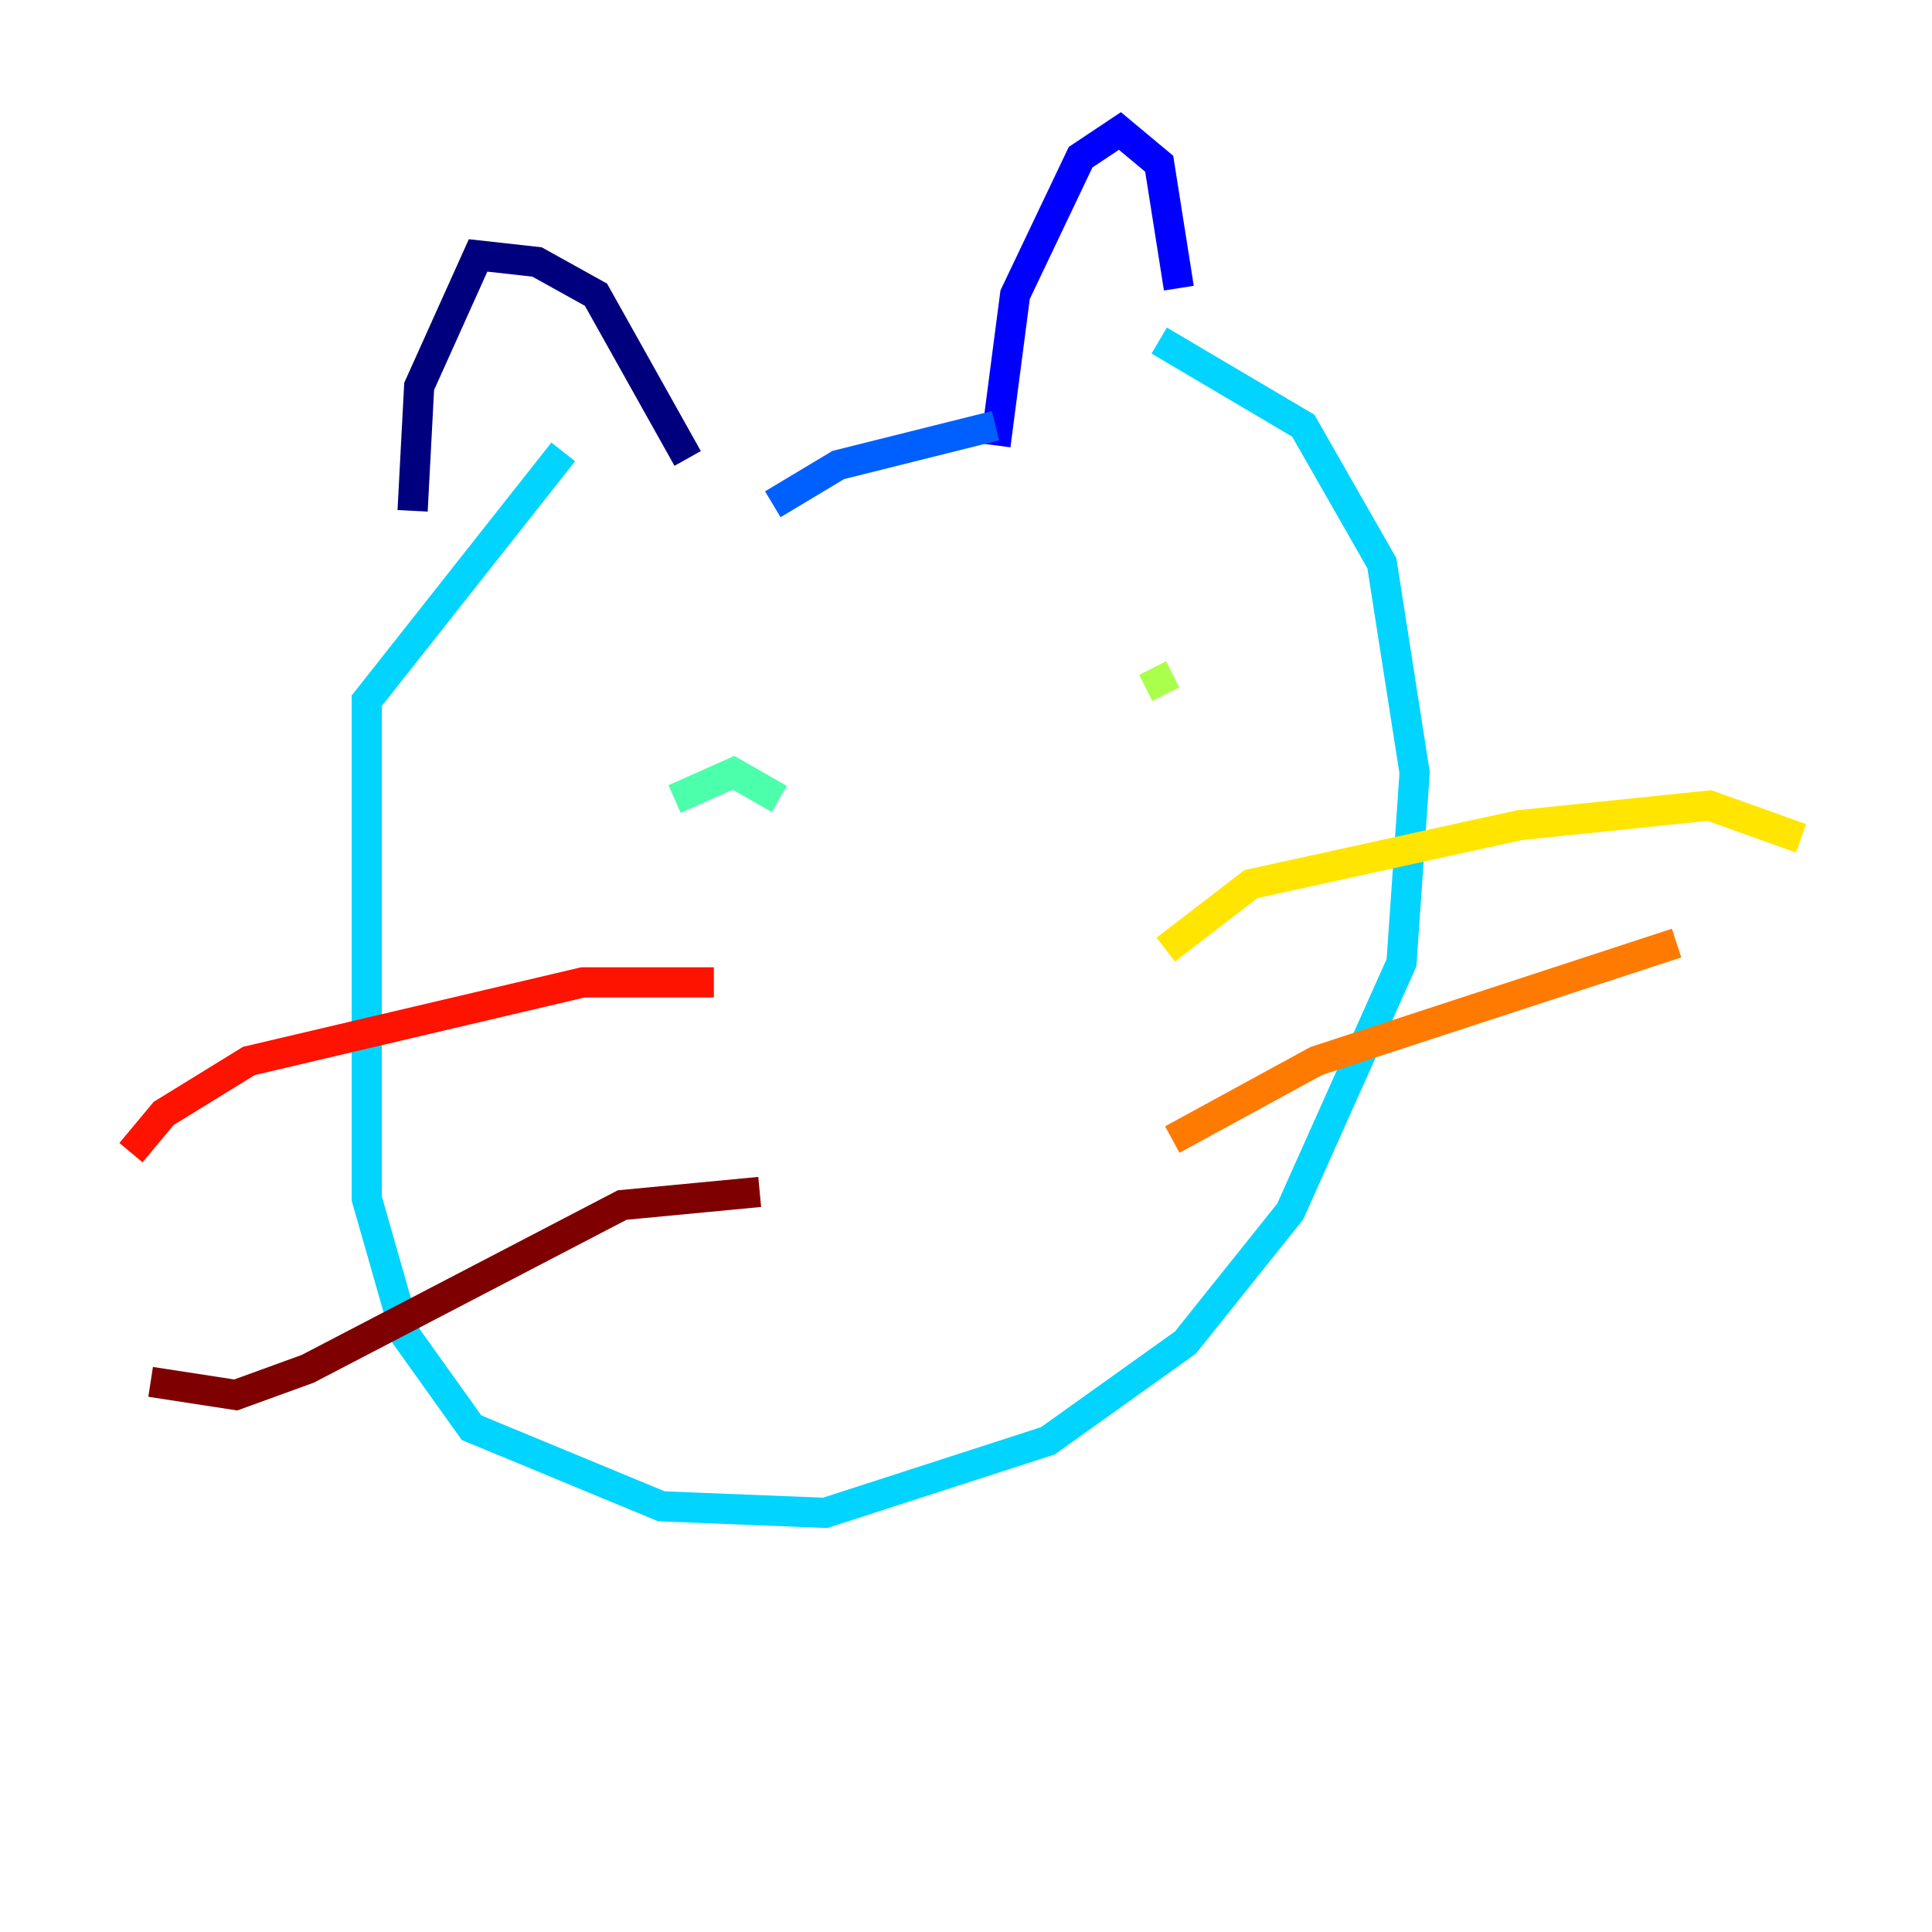 <?xml version="1.0" encoding="utf-8" ?>
<svg baseProfile="tiny" height="128" version="1.2" viewBox="0,0,128,128" width="128" xmlns="http://www.w3.org/2000/svg" xmlns:ev="http://www.w3.org/2001/xml-events" xmlns:xlink="http://www.w3.org/1999/xlink"><defs /><polyline fill="none" points="27.336,33.844 27.77,25.6 31.675,16.922 35.58,17.356 39.485,19.525 45.559,30.373" stroke="#00007f" stroke-width="2" /><polyline fill="none" points="65.953,29.505 67.254,19.525 71.593,10.414 74.197,8.678 76.8,10.848 78.102,19.091" stroke="#0000fe" stroke-width="2" /><polyline fill="none" points="51.2,33.41 55.539,30.807 65.953,28.203" stroke="#0060ff" stroke-width="2" /><polyline fill="none" points="37.315,29.939 24.298,46.427 24.298,79.403 26.902,88.515 31.241,94.59 43.824,99.797 54.671,100.231 69.424,95.458 78.536,88.949 85.478,80.271 92.854,63.783 93.722,51.2 91.552,37.315 86.346,28.203 76.8,22.563" stroke="#00d4ff" stroke-width="2" /><polyline fill="none" points="44.691,52.936 48.597,51.2 51.634,52.936" stroke="#4cffaa" stroke-width="2" /><polyline fill="none" points="77.234,45.993 76.366,44.258" stroke="#aaff4c" stroke-width="2" /><polyline fill="none" points="77.234,62.915 82.875,58.576 100.664,54.671 113.248,53.37 119.322,55.539" stroke="#ffe500" stroke-width="2" /><polyline fill="none" points="77.668,75.498 87.214,70.291 111.078,62.481" stroke="#ff7a00" stroke-width="2" /><polyline fill="none" points="47.295,65.085 38.617,65.085 16.488,70.291 10.848,73.763 8.678,76.366" stroke="#fe1200" stroke-width="2" /><polyline fill="none" points="50.332,78.969 41.22,79.837 20.393,90.685 15.62,92.42 9.98,91.552" stroke="#7f0000" stroke-width="2" /></svg>